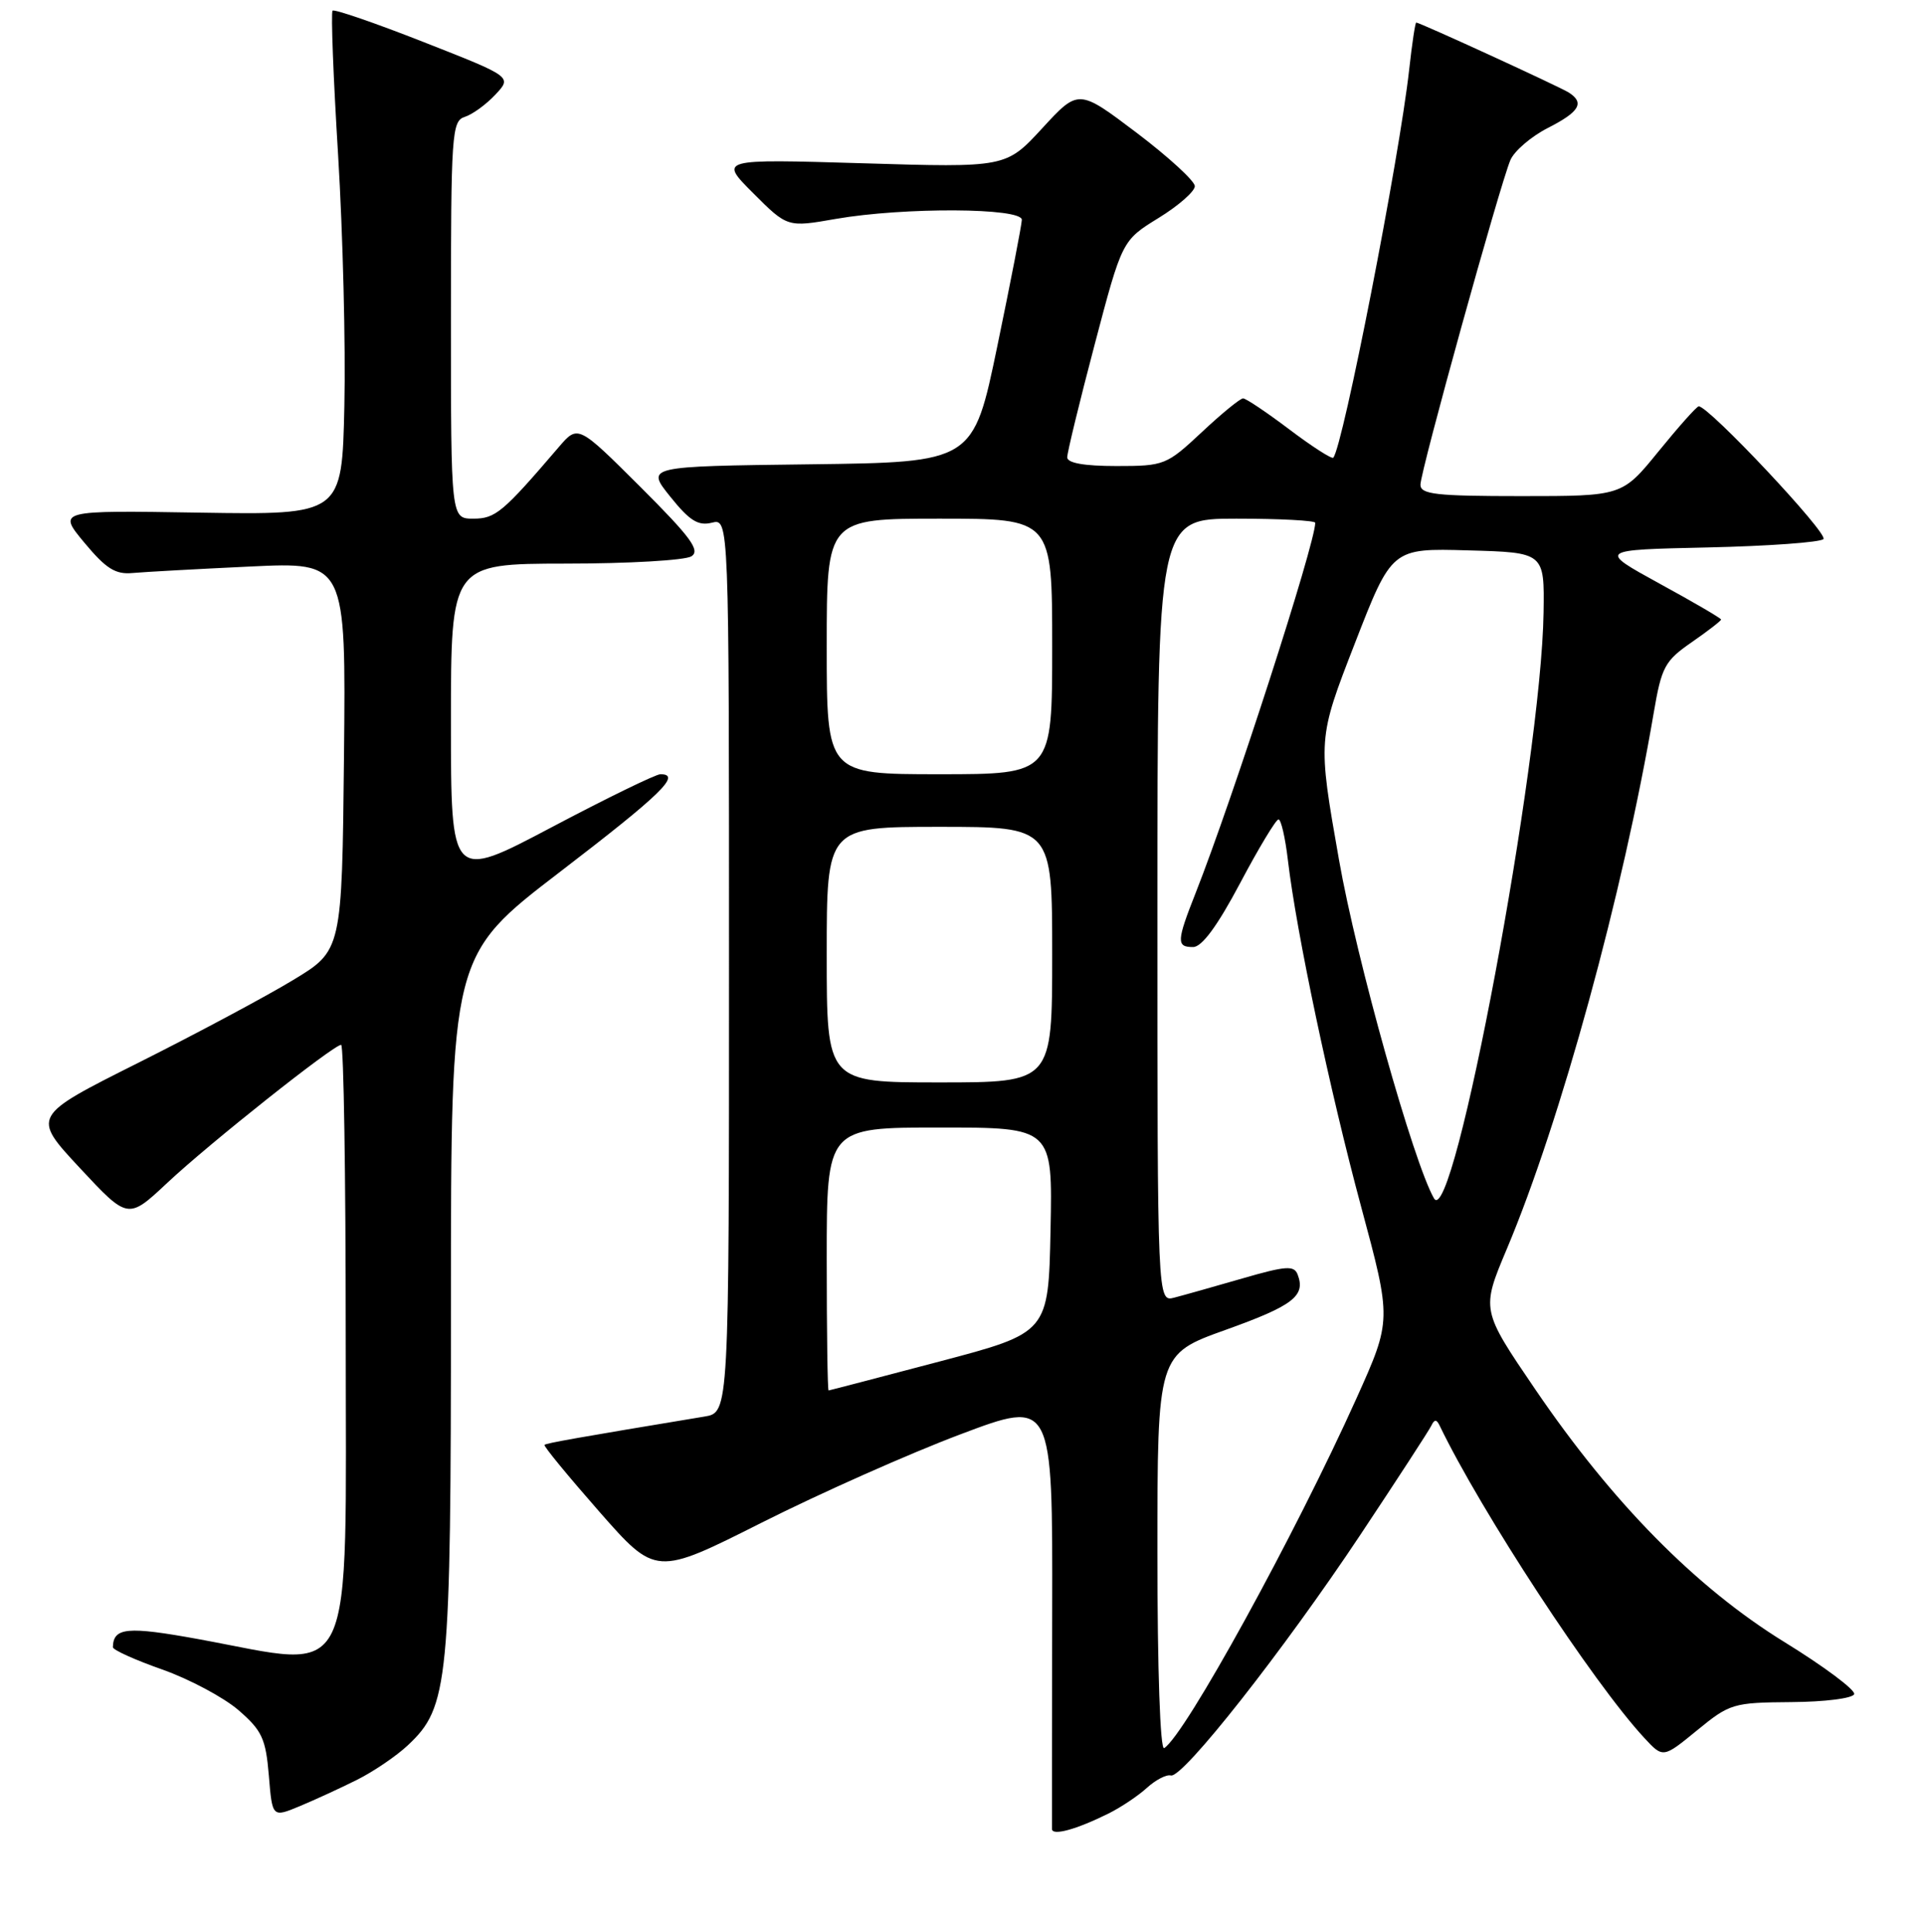 <?xml version="1.0" encoding="UTF-8" standalone="no"?>
<!DOCTYPE svg PUBLIC "-//W3C//DTD SVG 1.1//EN" "http://www.w3.org/Graphics/SVG/1.1/DTD/svg11.dtd" >
<svg xmlns="http://www.w3.org/2000/svg" xmlns:xlink="http://www.w3.org/1999/xlink" version="1.1" viewBox="0 0 256 257">
 <g >
 <path fill="currentColor"
d=" M 147.50 241.26 C 149.15 240.44 151.45 238.90 152.61 237.84 C 153.78 236.78 155.21 236.04 155.79 236.20 C 157.34 236.63 170.75 219.60 181.02 204.16 C 185.90 196.82 190.14 190.30 190.45 189.66 C 190.85 188.81 191.14 188.80 191.54 189.63 C 197.03 201.04 211.96 223.84 218.78 231.20 C 221.28 233.90 221.28 233.90 225.80 230.20 C 230.16 226.63 230.60 226.50 238.34 226.44 C 242.79 226.41 246.52 225.94 246.71 225.38 C 246.89 224.83 242.71 221.70 237.41 218.44 C 225.64 211.18 214.54 199.92 204.26 184.81 C 197.08 174.26 197.08 174.26 200.49 166.16 C 207.64 149.20 215.94 118.92 220.04 94.82 C 221.08 88.71 221.51 87.92 225.09 85.44 C 227.24 83.95 229.00 82.59 229.00 82.42 C 229.00 82.25 225.32 80.10 220.81 77.64 C 212.63 73.15 212.63 73.15 227.23 72.83 C 235.27 72.65 242.19 72.15 242.62 71.72 C 243.32 71.01 227.26 53.92 226.02 54.06 C 225.73 54.09 223.33 56.79 220.67 60.06 C 215.84 66.00 215.84 66.00 202.42 66.00 C 191.06 66.00 189.00 65.77 189.00 64.48 C 189.00 62.69 199.58 24.55 200.97 21.29 C 201.49 20.08 203.74 18.15 205.96 17.02 C 210.16 14.88 210.87 13.68 208.75 12.32 C 207.53 11.54 188.91 3.00 188.44 3.00 C 188.30 3.00 187.88 5.81 187.50 9.25 C 186.19 21.07 178.68 59.46 177.40 60.89 C 177.21 61.10 174.59 59.42 171.57 57.14 C 168.55 54.86 165.78 53.00 165.40 53.00 C 165.02 53.00 162.54 55.02 159.90 57.50 C 155.21 61.88 154.92 62.00 148.54 62.00 C 144.26 62.00 142.00 61.60 142.00 60.84 C 142.00 60.21 143.64 53.45 145.65 45.84 C 149.30 31.99 149.30 31.99 154.15 29.00 C 156.82 27.36 158.99 25.45 158.98 24.76 C 158.96 24.07 155.47 20.87 151.23 17.66 C 143.50 11.82 143.50 11.82 138.68 17.06 C 133.85 22.30 133.85 22.30 114.76 21.72 C 95.67 21.15 95.67 21.15 100.22 25.70 C 104.77 30.25 104.77 30.25 111.22 29.12 C 120.27 27.55 136.01 27.63 135.96 29.25 C 135.94 29.94 134.48 37.47 132.71 46.00 C 129.50 61.50 129.50 61.50 107.72 61.77 C 85.94 62.04 85.94 62.04 89.18 66.07 C 91.75 69.28 92.90 69.99 94.71 69.54 C 97.00 68.96 97.00 68.96 97.00 128.44 C 97.00 187.91 97.00 187.91 93.75 188.45 C 76.73 191.27 72.68 191.99 72.45 192.22 C 72.30 192.38 75.58 196.36 79.72 201.08 C 87.26 209.66 87.26 209.66 101.38 202.55 C 109.15 198.64 121.03 193.36 127.78 190.82 C 140.06 186.19 140.06 186.19 140.00 214.35 C 139.97 229.83 139.96 242.87 139.97 243.32 C 140.00 244.27 143.21 243.39 147.50 241.26 Z  M 47.50 236.78 C 49.70 235.68 52.75 233.61 54.27 232.18 C 59.70 227.09 60.00 224.03 60.00 173.37 C 60.00 127.11 60.00 127.11 74.50 116.00 C 87.98 105.67 90.73 103.00 87.87 103.00 C 87.26 103.00 80.73 106.18 73.37 110.07 C 60.00 117.13 60.00 117.13 60.00 96.07 C 60.00 75.00 60.00 75.00 75.25 74.98 C 83.64 74.98 91.17 74.54 92.00 74.01 C 93.21 73.23 91.91 71.47 85.20 64.77 C 76.90 56.50 76.90 56.50 74.33 59.50 C 66.90 68.18 65.92 69.00 62.98 69.00 C 60.00 69.00 60.00 69.00 60.00 42.57 C 60.00 17.77 60.11 16.10 61.84 15.55 C 62.85 15.23 64.69 13.90 65.91 12.59 C 68.14 10.22 68.14 10.22 56.40 5.61 C 49.95 3.07 44.48 1.19 44.25 1.42 C 44.02 1.65 44.35 10.31 44.99 20.67 C 45.62 31.03 46.00 46.02 45.82 54.00 C 45.50 68.50 45.50 68.50 26.58 68.20 C 7.65 67.89 7.65 67.89 11.23 72.20 C 14.11 75.66 15.36 76.45 17.65 76.23 C 19.22 76.09 26.25 75.70 33.27 75.37 C 46.03 74.76 46.03 74.76 45.77 100.61 C 45.50 126.45 45.50 126.45 39.00 130.38 C 35.42 132.55 26.14 137.51 18.36 141.41 C 4.22 148.50 4.22 148.50 10.62 155.38 C 17.03 162.26 17.03 162.26 22.27 157.35 C 27.83 152.13 44.38 139.00 45.39 139.00 C 45.73 139.00 46.00 156.32 46.00 177.50 C 46.00 225.31 47.62 221.95 26.50 218.08 C 16.92 216.33 15.08 216.50 15.02 219.14 C 15.01 219.49 17.96 220.83 21.58 222.10 C 25.20 223.38 29.77 225.82 31.73 227.51 C 34.86 230.22 35.36 231.29 35.77 236.20 C 36.23 241.80 36.23 241.80 39.87 240.29 C 41.86 239.46 45.30 237.88 47.50 236.78 Z  M 154.00 206.64 C 154.00 180.17 154.00 180.17 163.10 176.91 C 172.06 173.70 173.75 172.40 172.66 169.56 C 172.19 168.32 171.10 168.40 165.30 170.08 C 161.56 171.16 157.49 172.31 156.25 172.63 C 154.00 173.22 154.00 173.22 154.00 121.11 C 154.00 69.00 154.00 69.00 164.50 69.00 C 170.28 69.00 175.00 69.25 175.00 69.55 C 175.00 72.33 164.04 106.23 159.09 118.79 C 156.55 125.22 156.51 126.00 158.75 125.99 C 159.92 125.99 161.98 123.19 165.00 117.50 C 167.47 112.83 169.78 109.01 170.11 109.01 C 170.45 109.00 171.01 111.43 171.36 114.41 C 172.49 124.04 176.95 145.13 181.11 160.55 C 185.17 175.61 185.17 175.61 180.51 185.98 C 172.30 204.23 157.67 230.85 154.90 232.56 C 154.37 232.89 154.00 222.12 154.00 206.64 Z  M 110.00 167.50 C 110.00 150.00 110.00 150.00 125.03 150.00 C 140.06 150.00 140.06 150.00 139.78 163.65 C 139.50 177.30 139.50 177.30 125.00 181.13 C 117.03 183.23 110.39 184.97 110.25 184.98 C 110.11 184.99 110.00 177.12 110.00 167.50 Z  M 190.80 159.42 C 188.08 154.70 180.49 127.67 178.16 114.38 C 175.33 98.31 175.33 98.31 180.26 85.62 C 185.19 72.93 185.19 72.93 195.34 73.22 C 205.50 73.50 205.50 73.50 205.38 81.50 C 205.09 101.27 193.37 163.89 190.80 159.42 Z  M 110.00 127.00 C 110.00 110.00 110.00 110.00 125.00 110.00 C 140.00 110.00 140.00 110.00 140.00 127.00 C 140.00 144.00 140.00 144.00 125.00 144.00 C 110.00 144.00 110.00 144.00 110.00 127.00 Z  M 110.00 86.00 C 110.00 69.00 110.00 69.00 125.00 69.00 C 140.00 69.00 140.00 69.00 140.00 86.00 C 140.00 103.00 140.00 103.00 125.00 103.00 C 110.00 103.00 110.00 103.00 110.00 86.00 Z "/>
</g>
</svg>